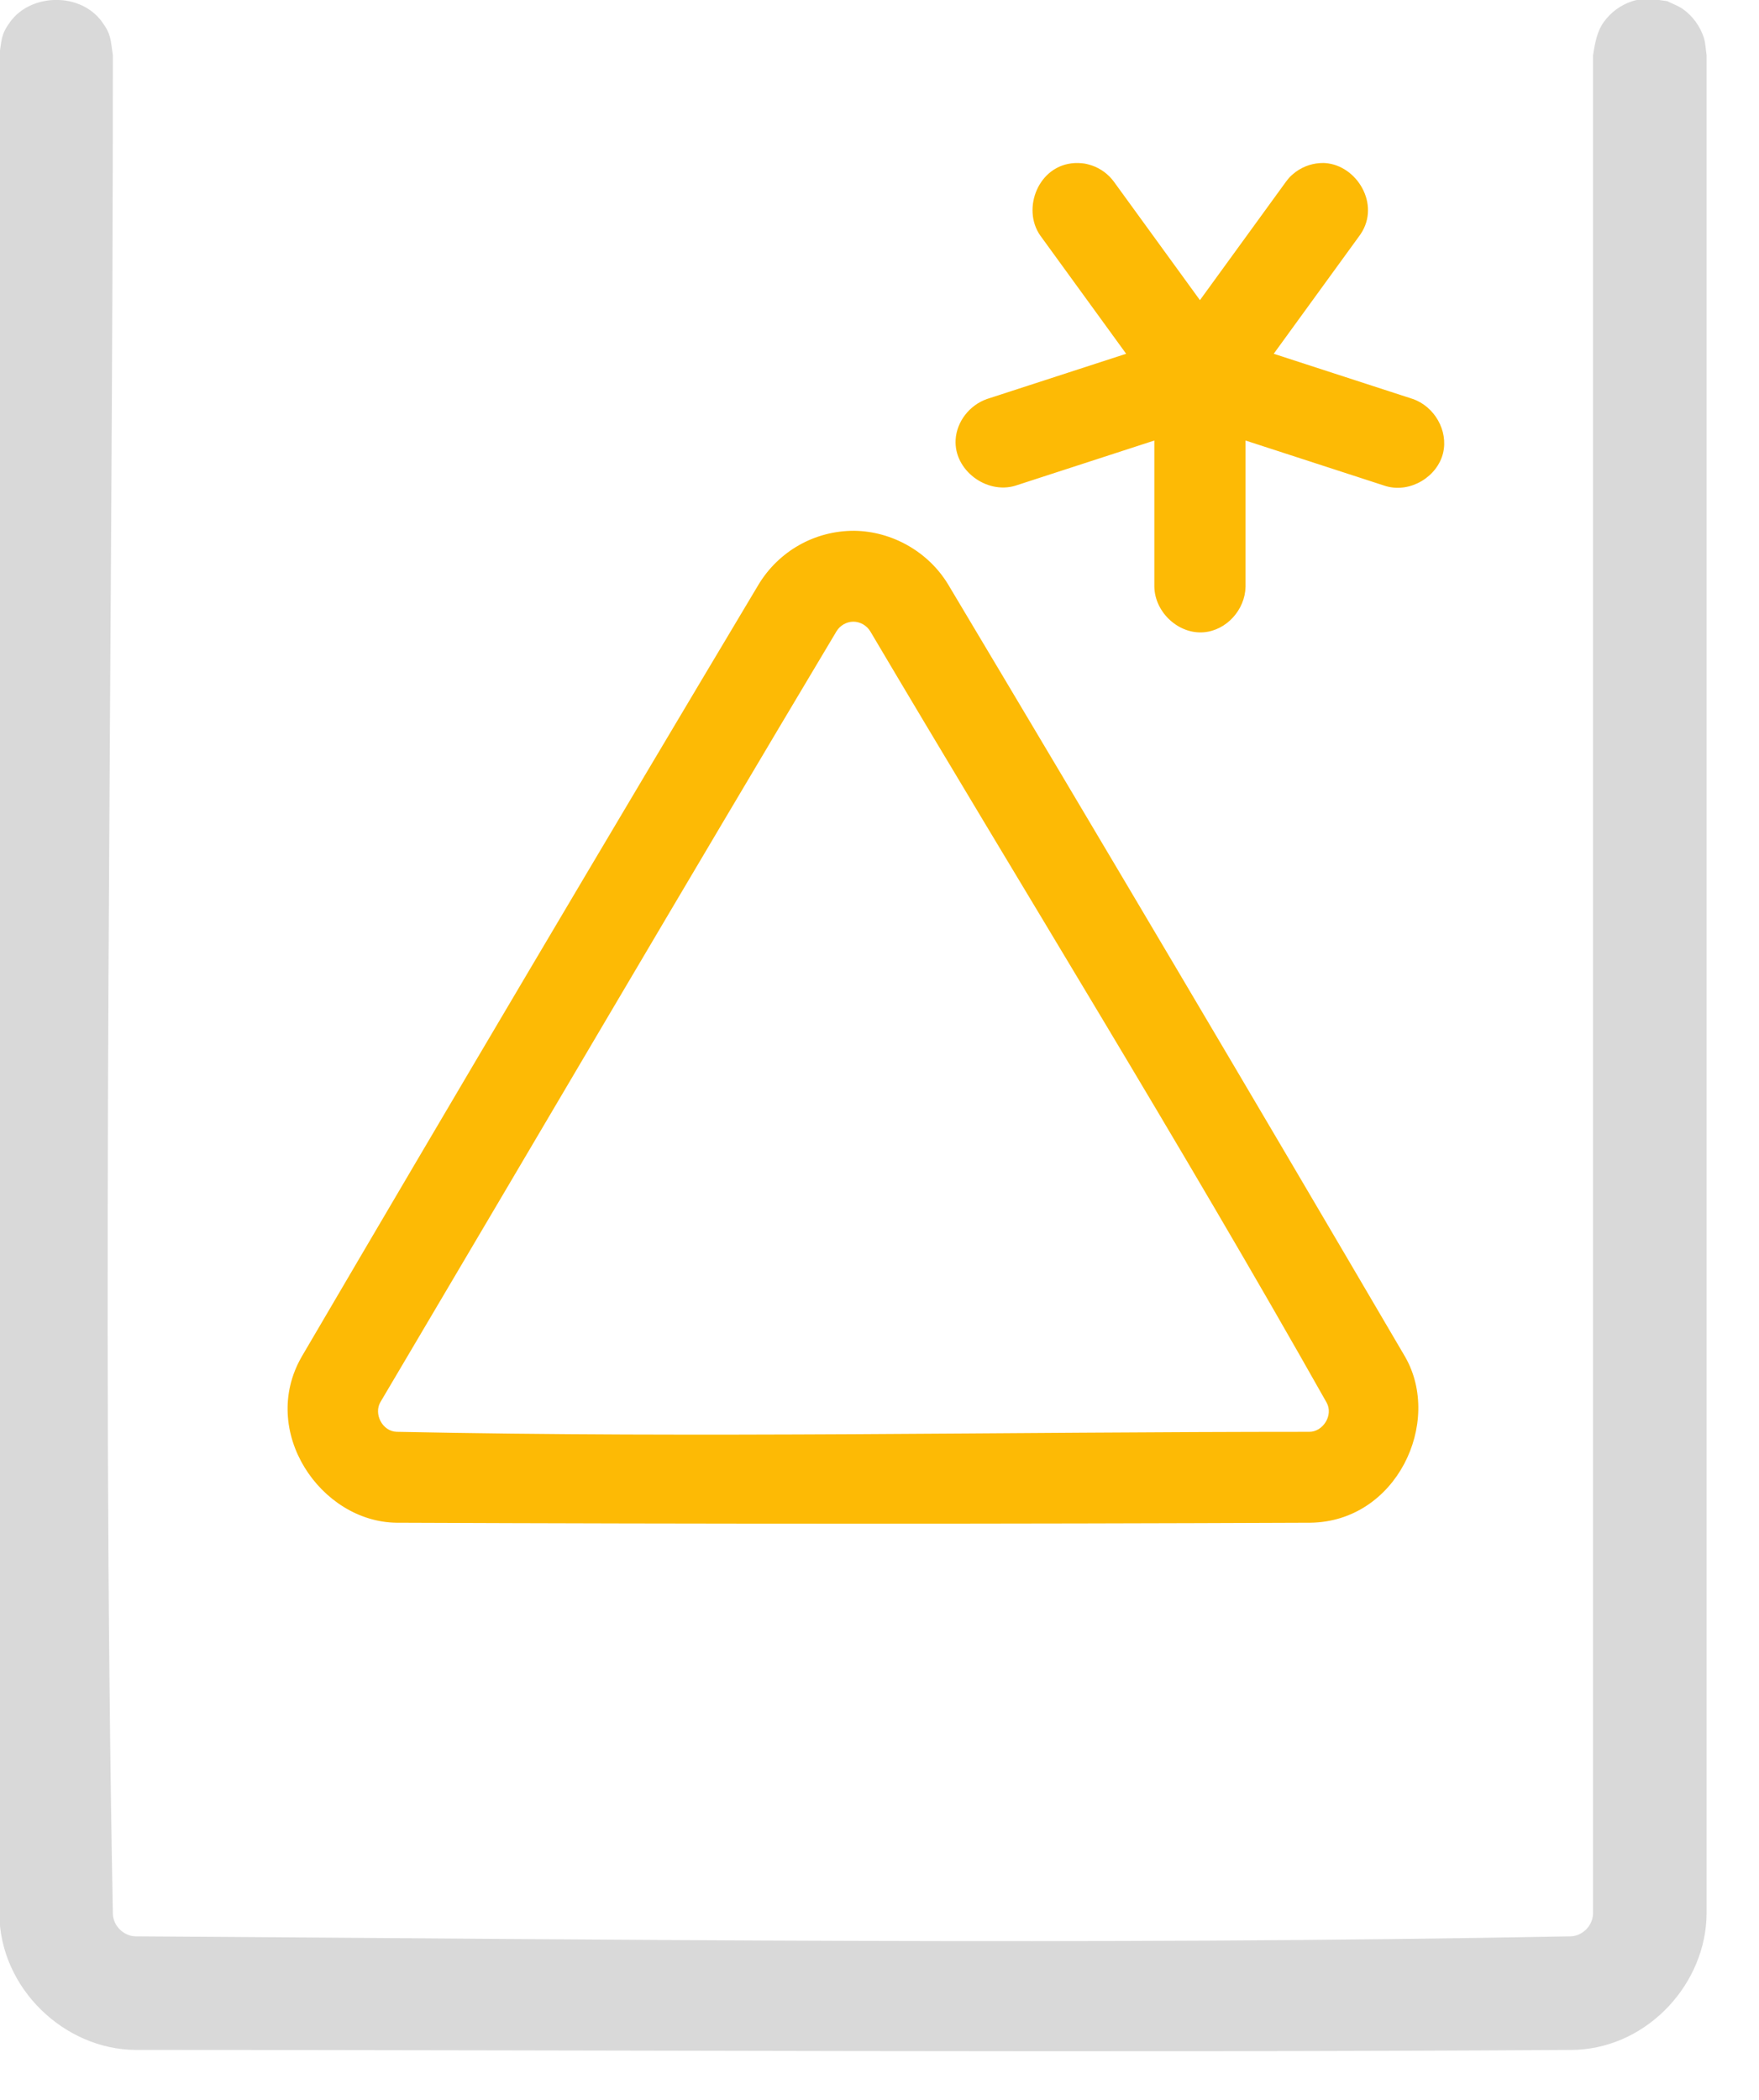 <?xml version="1.0" encoding="UTF-8" standalone="no"?>
<!DOCTYPE svg PUBLIC "-//W3C//DTD SVG 1.1//EN" "http://www.w3.org/Graphics/SVG/1.1/DTD/svg11.dtd">
<svg width="100%" height="100%" viewBox="0 0 31 37" version="1.1" xmlns="http://www.w3.org/2000/svg" xmlns:xlink="http://www.w3.org/1999/xlink" xml:space="preserve" xmlns:serif="http://www.serif.com/" style="fill-rule:evenodd;clip-rule:evenodd;stroke-linejoin:round;stroke-miterlimit:1.414;">
    <g transform="matrix(1,0,0,1,-164.95,-66.057)">
        <g transform="matrix(1,0,0,1,99.375,0)">
            <g transform="matrix(1.001,0,0,1.001,-0.091,0.064)">
                <g transform="matrix(0.995,0,0,0.856,52.994,11.681)">
                    <path d="M42.173,63.396C42.266,63.452 42.368,63.491 42.453,63.562C42.625,63.707 42.752,63.912 42.818,64.146C42.85,64.262 42.851,64.387 42.867,64.507L42.867,102.722C42.859,104.145 41.85,105.446 40.576,105.522C40.545,105.523 40.514,105.524 40.483,105.525C32.012,105.587 23.541,105.525 15.069,105.525C13.81,105.516 12.666,104.259 12.658,102.722L12.658,64.507C12.701,64.192 12.682,64.089 12.85,63.821C13.215,63.235 14.09,63.205 14.475,63.821C14.643,64.089 14.624,64.192 14.667,64.507C14.667,77.248 14.459,89.992 14.667,102.731C14.674,102.973 14.857,103.184 15.067,103.189C23.532,103.251 31.999,103.376 40.463,103.189C40.674,103.181 40.856,102.967 40.858,102.714L40.858,64.507C40.891,64.265 40.927,64.017 41.05,63.821C41.174,63.621 41.35,63.473 41.552,63.396C41.75,63.322 41.965,63.358 42.173,63.396Z" style="fill:rgb(217,217,217);fill-rule:nonzero;"/>
                </g>
                <g transform="matrix(0.05,0,0,0.05,77.421,69.274)">
                    <path d="M186.111,38.729L216.383,-2.937C217.591,-4.534 218.022,-4.911 218.876,-5.648C221.516,-7.93 224.901,-9.311 228.39,-9.525C229.585,-9.599 229.857,-9.546 230.235,-9.533C241.424,-8.717 249.701,5.003 242.716,15.435C242.602,15.605 242.482,15.771 242.364,15.94L212.092,57.605L261.073,73.52C268.708,76.177 273.582,84.663 271.74,92.475C269.77,100.832 260.309,106.639 251.785,104.255C251.572,104.195 251.361,104.127 251.15,104.063L202.169,88.148L202.169,139.649C201.997,147.723 195.479,154.967 187.473,155.649C178.663,156.398 170.247,148.736 170.054,139.649L170.054,88.148L121.073,104.063C110.98,107.113 99.459,98.602 100.081,87.863C100.452,81.467 105.004,75.658 111.15,73.52L160.131,57.605L129.859,15.94C123.313,6.557 129.19,-8.845 141.988,-9.533C142.398,-9.555 142.808,-9.553 143.218,-9.551C145.219,-9.467 145.774,-9.327 146.866,-9.045C150.045,-8.224 152.947,-6.409 155.079,-3.903C155.433,-3.487 155.51,-3.373 155.84,-2.937L186.111,38.729Z" style="fill:rgb(253,186,5);fill-rule:nonzero;"/>
                </g>
                <g transform="matrix(0.212,0,0,0.212,70.025,72.463)">
                    <path d="M50.076,13.241C53.184,13.279 56.201,14.955 57.858,17.678C70.599,39.005 83.254,60.384 95.817,81.817C98.948,87.262 95.11,95.51 87.958,95.6C62.653,95.706 37.347,95.706 12.042,95.6C5.761,95.521 0.618,88.017 4.183,81.817C16.746,60.384 29.401,39.005 42.142,17.678C43.803,14.95 46.773,13.227 50.076,13.241ZM49.986,20.788C49.43,20.795 48.895,21.1 48.605,21.575C35.891,42.858 23.352,64.245 10.725,85.58C10.149,86.555 10.873,88.017 12.077,88.052C37.334,88.58 62.602,88.053 87.865,88.053C89.008,88.053 89.878,86.67 89.303,85.63C77.12,64.028 64.041,42.944 51.41,21.601C51.112,21.098 50.558,20.786 49.986,20.788Z" style="fill:rgb(253,186,5);fill-rule:nonzero;"/>
                </g>
            </g>
        </g>
    </g>
</svg>

